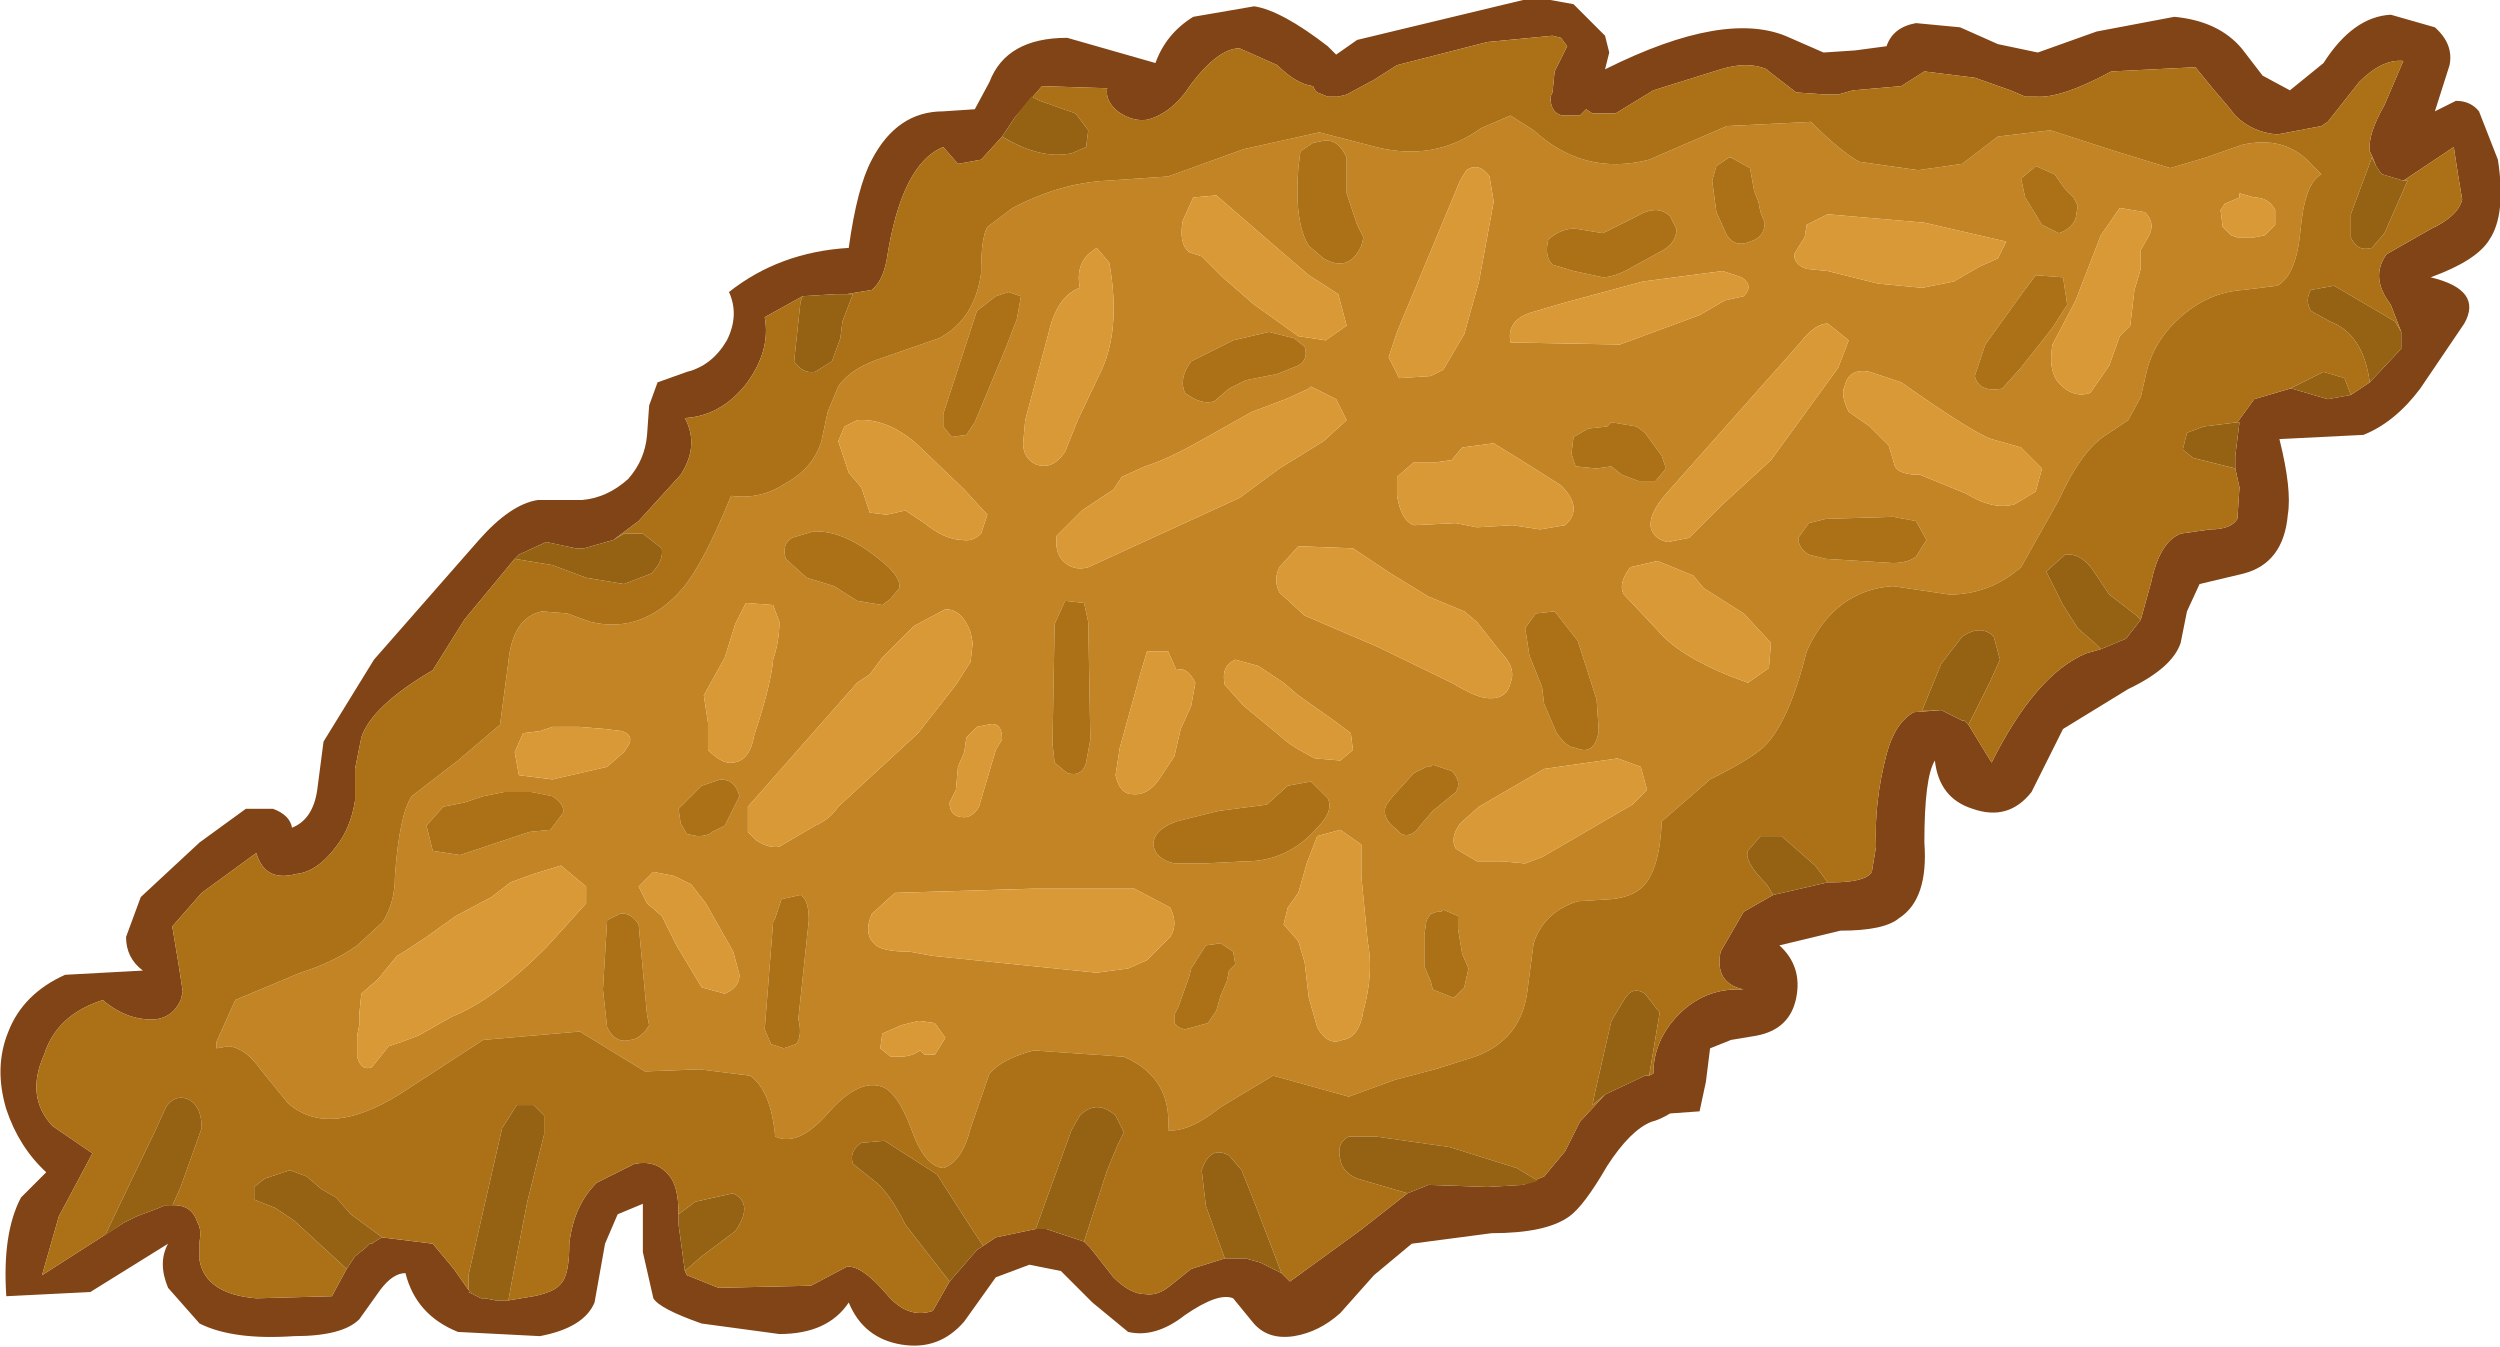 <?xml version="1.0" encoding="UTF-8" standalone="no"?>
<svg xmlns:ffdec="https://www.free-decompiler.com/flash" xmlns:xlink="http://www.w3.org/1999/xlink" ffdec:objectType="shape" height="32.05px" width="59.5px" xmlns="http://www.w3.org/2000/svg">
  <g transform="matrix(1.0, 0.0, 0.0, 1.0, 23.2, 34.25)">
    <path d="M33.35 -30.3 L33.25 -30.55 33.2 -30.65 Q33.15 -31.05 33.55 -31.75 L34.0 -32.8 Q33.5 -32.85 32.95 -32.3 L32.2 -31.35 32.05 -31.25 31.0 -31.05 Q30.4 -31.1 30.0 -31.5 L29.8 -31.75 29.5 -32.1 29.05 -32.65 27.05 -32.55 Q25.85 -31.9 25.25 -31.95 L25.1 -31.95 25.0 -31.95 24.65 -32.1 23.8 -32.4 22.6 -32.55 22.05 -32.2 20.9 -32.1 20.55 -32.0 20.4 -32.0 20.25 -32.0 19.55 -32.05 18.9 -32.55 18.85 -32.6 Q18.4 -32.8 17.75 -32.6 L16.15 -32.1 15.25 -31.55 14.7 -31.55 14.55 -31.65 14.45 -31.55 14.4 -31.5 14.0 -31.5 Q13.7 -31.55 13.7 -31.95 L13.75 -32.05 13.8 -32.55 14.1 -33.15 13.95 -33.35 13.75 -33.4 12.2 -33.25 10.05 -32.7 9.5 -32.35 8.85 -32.0 8.65 -31.95 8.55 -31.95 8.4 -31.95 8.15 -32.05 8.1 -32.1 8.05 -32.2 Q7.65 -32.25 7.2 -32.7 L6.3 -33.1 Q5.8 -33.1 5.15 -32.25 4.7 -31.55 4.1 -31.4 3.75 -31.35 3.4 -31.6 3.1 -31.85 3.15 -32.15 L1.6 -32.2 0.95 -31.45 0.85 -31.3 0.65 -31.0 0.15 -30.45 -0.4 -30.35 -0.75 -30.75 Q-1.75 -30.35 -2.1 -28.05 -2.2 -27.55 -2.45 -27.35 L-3.05 -27.25 -3.3 -27.25 -4.1 -27.2 -5.0 -26.7 Q-4.85 -25.9 -5.45 -25.1 -6.05 -24.35 -6.9 -24.3 -6.55 -23.65 -7.0 -22.95 L-8.0 -21.85 -8.6 -21.4 -9.3 -21.2 -9.5 -21.2 -10.2 -21.35 -10.85 -21.05 -10.95 -20.95 -12.15 -19.5 -12.9 -18.3 Q-14.35 -17.45 -14.6 -16.7 L-14.75 -15.95 -14.75 -15.2 Q-14.85 -14.55 -15.2 -14.1 -15.65 -13.5 -16.15 -13.45 -16.9 -13.25 -17.1 -13.95 L-18.4 -13.0 -19.1 -12.2 -18.95 -11.3 -18.85 -10.65 -18.9 -10.45 Q-19.15 -9.9 -19.8 -10.0 -20.25 -10.05 -20.7 -10.4 L-20.75 -10.45 Q-21.85 -10.1 -22.15 -9.15 -22.6 -8.15 -21.95 -7.45 L-21.0 -6.8 -21.8 -5.3 -22.2 -3.9 -20.25 -5.15 -19.95 -5.3 -19.55 -5.45 -19.3 -5.55 -19.25 -5.55 Q-18.65 -5.65 -18.5 -5.15 -18.4 -5.0 -18.45 -4.7 L-18.45 -4.25 Q-18.3 -3.45 -17.1 -3.35 L-15.3 -3.4 -14.95 -4.05 -14.75 -4.35 -14.5 -4.55 -14.4 -4.65 -14.35 -4.65 -14.2 -4.75 -14.1 -4.8 -12.9 -4.65 -12.4 -4.05 -12.05 -3.55 -12.0 -3.5 -12.05 -3.5 -11.95 -3.45 -11.75 -3.35 -11.7 -3.35 -11.65 -3.35 -11.4 -3.3 -11.1 -3.3 -10.5 -3.4 Q-10.0 -3.5 -9.85 -3.7 -9.65 -3.9 -9.65 -4.65 -9.55 -5.55 -9.0 -6.1 L-8.1 -6.55 Q-7.6 -6.65 -7.3 -6.3 -7.05 -6.05 -7.05 -5.35 L-7.05 -5.1 -6.9 -4.0 -6.85 -3.9 -6.1 -3.6 -3.9 -3.65 -3.05 -4.1 Q-2.7 -4.15 -2.1 -3.45 -1.6 -2.85 -1.0 -3.05 L-0.6 -3.75 0.05 -4.5 0.2 -4.6 0.5 -4.8 1.45 -5.0 1.7 -5.0 2.6 -4.7 2.75 -4.55 3.3 -3.85 Q3.7 -3.45 4.05 -3.45 4.35 -3.4 4.65 -3.65 L5.15 -4.05 5.95 -4.3 6.15 -4.3 6.4 -4.3 6.45 -4.3 6.8 -4.2 7.3 -3.95 7.5 -3.75 9.15 -4.95 10.3 -5.85 10.8 -6.05 12.2 -6.0 13.05 -6.05 13.55 -6.25 14.05 -6.85 14.4 -7.55 15.0 -8.2 15.95 -8.65 16.05 -8.65 16.15 -8.7 Q16.15 -9.45 16.7 -10.05 17.35 -10.75 18.3 -10.7 17.6 -10.85 17.75 -11.6 L18.3 -12.55 19.0 -12.95 20.3 -13.25 20.4 -13.25 Q21.2 -13.25 21.35 -13.5 L21.45 -14.1 Q21.4 -15.15 21.7 -16.3 21.9 -17.05 22.35 -17.3 L23.0 -17.35 23.5 -17.1 23.55 -17.1 23.65 -17.0 24.2 -16.1 Q25.25 -18.2 26.45 -18.7 L26.8 -18.8 27.4 -19.05 27.75 -19.5 28.0 -20.4 Q28.2 -21.35 28.7 -21.55 L29.4 -21.65 Q29.9 -21.65 30.05 -21.9 L30.1 -22.65 30.0 -23.1 30.0 -23.4 30.1 -24.2 30.05 -24.2 30.45 -24.75 31.3 -25.0 31.35 -25.0 32.2 -24.75 32.75 -24.85 33.2 -25.15 33.95 -25.95 33.95 -26.35 33.7 -27.0 Q33.2 -27.65 33.6 -28.2 L34.65 -28.8 Q35.3 -29.1 35.4 -29.5 L35.3 -30.1 35.2 -30.75 34.6 -30.35 34.0 -29.95 33.5 -30.1 33.45 -30.15 33.35 -30.3 M-14.65 -2.85 Q-15.05 -2.45 -16.2 -2.45 -17.65 -2.35 -18.45 -2.75 L-19.2 -3.6 Q-19.45 -4.2 -19.2 -4.65 L-21.05 -3.5 -23.05 -3.4 Q-23.15 -4.9 -22.7 -5.75 L-22.1 -6.35 Q-22.75 -6.95 -23.05 -7.85 -23.35 -8.85 -23.0 -9.7 -22.65 -10.6 -21.65 -11.05 L-19.8 -11.15 Q-20.2 -11.45 -20.2 -11.95 L-19.85 -12.9 -18.45 -14.2 -17.35 -15.0 -16.7 -15.0 Q-16.3 -14.85 -16.25 -14.55 -15.75 -14.75 -15.65 -15.45 L-15.5 -16.6 -14.3 -18.55 -11.8 -21.4 Q-11.05 -22.25 -10.4 -22.35 L-9.35 -22.35 Q-8.75 -22.4 -8.25 -22.85 -7.85 -23.3 -7.8 -23.9 L-7.75 -24.6 -7.55 -25.15 -6.85 -25.4 Q-6.25 -25.55 -5.9 -26.15 -5.6 -26.75 -5.85 -27.3 -4.65 -28.25 -3.0 -28.35 -2.8 -29.8 -2.45 -30.45 -1.85 -31.6 -0.75 -31.6 L0.0 -31.65 0.35 -32.3 Q0.75 -33.35 2.2 -33.35 L4.3 -32.75 Q4.55 -33.45 5.2 -33.85 L6.65 -34.1 Q7.3 -34.0 8.4 -33.15 L8.6 -32.95 9.1 -33.3 13.05 -34.25 13.7 -34.25 14.25 -34.15 15.0 -33.4 15.1 -33.0 15.0 -32.6 Q17.9 -34.05 19.4 -33.35 L20.2 -33.0 20.95 -33.05 21.7 -33.15 Q21.85 -33.6 22.4 -33.7 L23.45 -33.6 24.35 -33.2 25.3 -33.0 26.7 -33.5 28.55 -33.85 Q29.6 -33.75 30.15 -33.1 L30.65 -32.45 31.3 -32.1 32.1 -32.75 Q32.8 -33.85 33.7 -33.9 L34.75 -33.6 Q35.2 -33.2 35.1 -32.7 L34.75 -31.6 35.25 -31.85 Q35.6 -31.85 35.8 -31.6 L36.25 -30.45 Q36.45 -29.15 36.05 -28.55 35.75 -28.05 34.65 -27.65 35.9 -27.35 35.45 -26.55 L34.4 -25.0 Q33.8 -24.2 33.05 -23.9 L31.05 -23.8 Q31.35 -22.6 31.25 -22.0 31.15 -20.85 30.2 -20.6 L29.15 -20.35 28.85 -19.7 28.7 -18.95 Q28.5 -18.35 27.45 -17.85 L25.9 -16.9 25.15 -15.4 Q24.6 -14.7 23.75 -15.0 22.95 -15.25 22.85 -16.15 22.6 -15.75 22.6 -14.2 22.7 -12.85 22.0 -12.4 21.65 -12.1 20.6 -12.1 L19.15 -11.75 Q19.7 -11.25 19.55 -10.5 19.4 -9.75 18.6 -9.6 L18.0 -9.5 17.5 -9.3 17.4 -8.5 17.25 -7.8 16.55 -7.75 Q16.3 -7.6 16.1 -7.55 15.6 -7.35 15.05 -6.5 14.5 -5.55 14.15 -5.3 13.6 -4.9 12.3 -4.9 L10.4 -4.65 9.5 -3.9 8.7 -3.0 Q8.2 -2.55 7.6 -2.45 6.95 -2.35 6.6 -2.8 L6.15 -3.35 Q5.8 -3.5 5.0 -2.95 4.3 -2.4 3.65 -2.55 L2.8 -3.25 2.05 -4.0 1.3 -4.15 0.5 -3.85 -0.25 -2.8 Q-0.85 -2.1 -1.75 -2.25 -2.65 -2.4 -3.0 -3.25 -3.5 -2.5 -4.65 -2.5 L-6.5 -2.75 Q-7.5 -3.1 -7.65 -3.35 L-7.9 -4.45 -7.9 -5.6 -8.5 -5.35 -8.8 -4.65 -9.05 -3.25 Q-9.3 -2.65 -10.35 -2.45 L-12.3 -2.55 Q-13.3 -2.95 -13.55 -3.95 -13.85 -3.95 -14.15 -3.55 L-14.65 -2.85" fill="#804416" fill-rule="evenodd" stroke="none"/>
    <path d="M26.25 -29.35 L26.15 -29.55 25.95 -29.75 25.7 -30.1 25.25 -30.3 25.2 -30.25 24.9 -30.0 25.0 -29.55 25.4 -28.9 25.8 -28.7 Q26.1 -28.8 26.2 -29.05 L26.25 -29.35 M20.3 -29.15 L19.8 -28.9 19.75 -28.6 19.5 -28.2 Q19.5 -27.95 19.8 -27.85 L20.3 -27.8 21.5 -27.5 22.55 -27.4 23.3 -27.55 23.9 -27.9 24.35 -28.1 24.55 -28.5 22.6 -28.95 20.3 -29.15 M-17.75 -9.35 L-18.05 -9.3 -18.05 -9.45 -17.6 -10.45 -16.05 -11.1 Q-15.25 -11.35 -14.7 -11.75 L-14.1 -12.3 Q-13.8 -12.75 -13.8 -13.4 -13.7 -14.85 -13.4 -15.3 L-12.3 -16.15 -11.3 -17.0 -11.1 -18.5 Q-11.0 -19.55 -10.3 -19.7 L-9.7 -19.65 -9.15 -19.45 Q-7.9 -19.15 -6.95 -20.25 -6.45 -20.85 -5.8 -22.45 -5.1 -22.35 -4.5 -22.75 -3.85 -23.1 -3.65 -23.75 L-3.5 -24.45 -3.25 -25.05 Q-2.95 -25.5 -2.15 -25.75 L-0.85 -26.2 Q0.0 -26.65 0.15 -27.75 0.15 -28.6 0.3 -28.85 L0.9 -29.3 Q2.05 -29.9 3.15 -29.95 L4.6 -30.05 6.4 -30.7 8.2 -31.1 9.55 -30.75 Q10.95 -30.4 12.05 -31.2 L12.75 -31.5 13.3 -31.15 Q14.5 -30.05 16.05 -30.45 L17.9 -31.25 19.9 -31.35 Q20.6 -30.65 21.05 -30.4 L22.45 -30.2 23.5 -30.35 24.35 -31.0 25.6 -31.15 27.15 -30.65 28.45 -30.25 29.3 -30.5 30.15 -30.8 Q31.2 -31.05 31.85 -30.3 L32.05 -30.1 Q31.65 -29.9 31.55 -28.75 31.45 -27.7 31.0 -27.45 L30.2 -27.35 Q29.4 -27.3 28.75 -26.75 28.1 -26.2 27.9 -25.45 L27.75 -24.8 27.45 -24.25 26.85 -23.85 Q26.3 -23.45 25.8 -22.35 L24.9 -20.75 Q24.15 -20.1 23.2 -20.1 L21.85 -20.3 Q20.45 -20.2 19.8 -18.75 19.4 -17.15 18.85 -16.55 18.6 -16.25 17.5 -15.7 L16.35 -14.7 Q16.3 -13.55 15.9 -13.15 15.65 -12.9 15.15 -12.85 L14.35 -12.8 Q13.55 -12.55 13.3 -11.8 L13.15 -10.65 Q13.0 -9.5 11.9 -9.1 L10.95 -8.8 10.0 -8.55 8.9 -8.15 8.0 -8.4 7.1 -8.65 5.85 -7.9 Q5.1 -7.3 4.6 -7.35 4.7 -8.6 3.55 -9.1 L1.4 -9.25 Q0.65 -9.05 0.35 -8.7 L-0.1 -7.4 Q-0.3 -6.6 -0.75 -6.45 -1.2 -6.5 -1.5 -7.35 -1.85 -8.3 -2.25 -8.4 -2.8 -8.55 -3.5 -7.75 -4.2 -6.95 -4.75 -7.2 -4.85 -8.3 -5.35 -8.65 L-6.55 -8.8 -7.85 -8.75 -9.4 -9.7 -11.7 -9.5 -13.7 -8.2 Q-15.4 -7.15 -16.35 -8.0 L-17.0 -8.8 Q-17.35 -9.3 -17.75 -9.35 M20.3 -26.55 Q20.0 -26.55 19.65 -26.1 L16.5 -22.55 Q16.0 -22.0 16.1 -21.65 16.2 -21.4 16.5 -21.35 L17.0 -21.45 17.75 -22.2 18.95 -23.3 20.55 -25.5 20.8 -26.15 20.3 -26.55 M22.5 -22.95 L23.6 -22.5 Q24.25 -22.1 24.75 -22.25 L25.25 -22.55 25.4 -23.1 24.9 -23.6 24.2 -23.8 Q23.75 -23.95 22.05 -25.15 L21.3 -25.4 Q20.8 -25.5 20.7 -25.05 20.6 -24.85 20.8 -24.45 L21.3 -24.1 21.75 -23.65 21.9 -23.15 Q22.0 -22.95 22.5 -22.95 M24.45 -25.0 L24.9 -25.5 25.65 -26.45 26.0 -27.0 25.9 -27.65 25.25 -27.7 24.95 -27.3 24.05 -26.05 23.8 -25.3 Q23.9 -24.9 24.45 -25.0 M27.25 -26.25 L27.5 -26.5 27.6 -27.35 27.75 -27.85 27.75 -28.3 27.95 -28.65 Q28.1 -28.95 27.85 -29.2 L27.25 -29.3 26.8 -28.65 26.2 -27.1 25.65 -26.05 Q25.55 -25.5 25.75 -25.2 26.1 -24.75 26.55 -24.9 L27.0 -25.55 27.25 -26.25 M30.1 -29.55 L29.75 -29.4 29.65 -29.25 29.7 -28.85 29.9 -28.65 30.05 -28.6 30.45 -28.6 30.7 -28.65 30.95 -28.9 30.95 -29.25 Q30.8 -29.55 30.45 -29.55 L30.1 -29.65 30.1 -29.55 M2.45 -24.25 L2.95 -25.3 Q3.5 -26.35 3.2 -28.0 L2.9 -28.35 2.7 -28.2 Q2.4 -27.9 2.5 -27.4 1.95 -27.2 1.75 -26.3 L1.2 -24.25 1.15 -23.7 Q1.15 -23.35 1.45 -23.2 1.85 -23.05 2.15 -23.5 L2.45 -24.25 M9.2 -28.4 L9.25 -28.6 9.1 -28.9 8.85 -29.65 8.85 -30.5 Q8.65 -30.95 8.3 -30.9 L8.05 -30.85 7.75 -30.65 7.7 -30.25 Q7.6 -28.95 7.95 -28.4 L8.3 -28.1 Q8.9 -27.75 9.2 -28.4 M0.5 -27.2 L0.05 -26.85 -0.75 -24.4 -0.75 -24.1 -0.55 -23.85 -0.2 -23.9 0.0 -24.2 0.75 -26.0 1.0 -26.65 1.1 -27.2 0.8 -27.3 0.5 -27.2 M6.65 -27.0 L7.7 -26.25 8.35 -26.15 8.85 -26.5 8.65 -27.25 7.95 -27.7 7.25 -28.3 5.75 -29.6 5.2 -29.55 4.95 -29.0 Q4.85 -28.45 5.1 -28.25 L5.4 -28.15 5.9 -27.65 6.65 -27.0 M7.6 -26.2 L7.0 -26.35 6.15 -26.15 5.15 -25.65 Q4.85 -25.25 5.0 -24.9 5.4 -24.6 5.7 -24.7 L6.05 -25.0 6.45 -25.2 7.2 -25.35 7.7 -25.55 Q7.95 -25.7 7.85 -26.0 L7.6 -26.2 M10.1 -25.25 L10.85 -25.3 11.15 -25.45 11.65 -26.3 12.0 -27.55 12.35 -29.45 12.25 -30.05 Q12.0 -30.4 11.7 -30.2 L11.55 -29.95 10.05 -26.35 9.85 -25.75 10.1 -25.25 M4.05 -23.15 L3.5 -22.9 3.3 -22.6 2.55 -22.1 1.95 -21.5 Q1.9 -21.1 2.1 -20.9 2.35 -20.65 2.7 -20.75 L6.3 -22.4 7.25 -23.1 8.3 -23.75 8.85 -24.25 8.6 -24.75 8.0 -25.05 7.95 -25.0 7.4 -24.75 6.6 -24.45 5.35 -23.75 Q4.55 -23.3 4.05 -23.15 M13.75 -27.95 L14.25 -27.8 14.95 -27.65 Q15.25 -27.65 15.75 -27.95 L16.3 -28.25 Q16.7 -28.45 16.7 -28.8 L16.55 -29.1 Q16.25 -29.4 15.75 -29.1 L14.95 -28.7 14.35 -28.8 Q14.0 -28.85 13.65 -28.55 13.55 -28.15 13.75 -27.95 M18.3 -27.2 Q18.55 -27.45 18.25 -27.65 L17.8 -27.8 15.9 -27.55 14.05 -27.05 13.2 -26.8 Q12.65 -26.6 12.75 -26.1 L15.35 -26.05 17.25 -26.75 17.85 -27.1 18.3 -27.2 M15.4 -22.95 L15.8 -22.8 16.2 -22.8 16.45 -23.1 16.35 -23.4 15.95 -23.95 15.75 -24.1 15.15 -24.2 15.05 -24.1 14.6 -24.05 14.25 -23.85 14.2 -23.45 14.3 -23.15 14.8 -23.1 15.15 -23.15 15.4 -22.95 M18.45 -30.25 L18.0 -30.5 17.95 -30.5 17.65 -30.3 17.55 -29.95 17.65 -29.2 17.9 -28.65 Q18.1 -28.35 18.45 -28.5 18.8 -28.6 18.8 -28.95 L18.7 -29.2 18.65 -29.45 18.55 -29.7 18.45 -30.25 M16.25 -20.9 L15.6 -20.75 Q15.3 -20.35 15.45 -20.1 L16.25 -19.25 Q16.75 -18.65 18.0 -18.15 L18.4 -18.0 18.9 -18.35 18.95 -18.95 18.3 -19.65 17.35 -20.25 17.1 -20.55 16.25 -20.9 M20.25 -20.95 L21.85 -20.85 Q22.2 -20.85 22.4 -21.0 L22.65 -21.4 22.4 -21.85 21.85 -21.95 20.25 -21.9 19.85 -21.8 19.6 -21.45 Q19.6 -21.2 19.85 -21.05 L20.25 -20.95 M11.95 -19.45 L11.65 -19.7 10.8 -20.05 9.9 -20.6 9.0 -21.2 7.7 -21.25 7.25 -20.75 Q7.1 -20.45 7.25 -20.15 L7.85 -19.6 9.6 -18.85 11.35 -18.0 Q11.85 -17.7 12.1 -17.65 12.65 -17.55 12.75 -18.0 12.9 -18.35 12.5 -18.75 L11.95 -19.45 M11.45 -21.8 L11.95 -21.7 12.8 -21.75 13.45 -21.65 14.05 -21.75 Q14.5 -22.15 13.95 -22.7 L13.0 -23.3 12.35 -23.7 11.6 -23.6 11.35 -23.3 11.0 -23.25 10.45 -23.25 10.05 -22.9 10.05 -22.45 Q10.15 -21.85 10.45 -21.75 L11.45 -21.8 M10.45 -15.85 L9.95 -15.3 9.8 -15.1 Q9.65 -14.8 10.05 -14.5 L10.15 -14.4 Q10.4 -14.3 10.6 -14.6 L10.9 -14.95 11.45 -15.4 Q11.6 -15.65 11.35 -15.9 L10.9 -16.05 10.85 -16.0 10.75 -16.0 10.45 -15.85 M13.5 -17.9 L13.55 -17.5 13.85 -16.8 Q14.1 -16.45 14.3 -16.45 14.75 -16.25 14.85 -16.85 L14.8 -17.6 14.35 -19.0 13.8 -19.7 13.35 -19.65 13.1 -19.3 13.2 -18.65 13.5 -17.9 M16.0 -15.45 L15.85 -16.0 15.3 -16.2 13.55 -15.95 12.0 -15.05 11.55 -14.65 Q11.3 -14.3 11.45 -14.05 L11.95 -13.75 12.55 -13.75 13.1 -13.7 13.5 -13.85 15.65 -15.1 16.0 -15.45 M2.6 -19.9 L2.15 -19.95 1.9 -19.4 1.85 -16.55 1.9 -16.1 2.2 -15.85 Q2.55 -15.75 2.65 -16.1 L2.75 -16.65 2.7 -19.45 2.6 -19.9 M11.5 -12.45 L11.15 -12.6 11.1 -12.55 11.0 -12.55 10.85 -12.5 10.75 -12.35 10.7 -12.0 10.7 -11.25 10.85 -10.9 10.9 -10.7 11.4 -10.5 11.65 -10.75 11.75 -11.2 11.6 -11.55 11.5 -12.15 11.5 -12.45 M-1.9 -13.0 L-2.45 -12.5 Q-2.65 -12.05 -2.4 -11.8 -2.25 -11.6 -1.55 -11.6 L-1.0 -11.5 2.9 -11.1 3.65 -11.2 4.1 -11.4 4.65 -11.95 Q4.85 -12.25 4.65 -12.65 L3.8 -13.1 1.4 -13.1 -1.9 -13.0 M0.05 -16.95 L-0.2 -16.7 -0.25 -16.35 -0.4 -16.0 -0.45 -15.45 -0.6 -15.15 Q-0.6 -14.8 -0.25 -14.8 -0.05 -14.8 0.1 -15.05 L0.5 -16.4 0.65 -16.65 Q0.65 -17.1 0.3 -17.0 L0.05 -16.95 M-1.2 -21.8 Q-0.7 -21.4 -0.3 -21.4 -0.05 -21.35 0.15 -21.55 L0.3 -22.0 -0.25 -22.6 -1.4 -23.7 Q-2.1 -24.3 -2.8 -24.25 L-3.1 -24.1 -3.25 -23.75 -3.0 -23.0 -2.7 -22.65 -2.5 -22.05 -2.1 -22.0 -1.65 -22.1 -1.2 -21.8 M4.8 -18.3 L4.6 -18.75 4.1 -18.75 3.95 -18.25 3.45 -16.45 3.35 -15.8 Q3.45 -15.35 3.75 -15.35 4.15 -15.3 4.45 -15.8 L4.75 -16.25 4.9 -16.9 5.15 -17.45 5.25 -18.0 Q5.05 -18.4 4.8 -18.3 M5.45 -13.7 L6.45 -13.75 Q7.45 -13.75 8.15 -14.55 8.55 -14.95 8.4 -15.25 L8.0 -15.65 7.45 -15.55 6.95 -15.1 5.8 -14.95 4.8 -14.7 Q4.25 -14.5 4.25 -14.15 4.3 -13.8 4.75 -13.7 L5.45 -13.7 M7.7 -13.0 L7.45 -12.65 7.35 -12.25 7.7 -11.85 7.85 -11.35 7.95 -10.5 8.15 -9.8 Q8.4 -9.35 8.75 -9.5 9.15 -9.55 9.25 -10.2 9.5 -11.1 9.35 -11.85 L9.2 -13.4 9.2 -14.15 8.7 -14.5 8.15 -14.35 7.9 -13.7 7.7 -13.0 M6.75 -18.4 L6.2 -18.55 Q5.85 -18.4 5.95 -17.95 L6.4 -17.45 7.25 -16.75 Q7.5 -16.5 8.1 -16.2 L8.7 -16.15 9.0 -16.4 8.95 -16.8 8.55 -17.1 7.7 -17.7 7.35 -18.0 6.75 -18.4 M5.55 -9.9 L5.75 -10.2 5.85 -10.55 6.0 -10.9 6.05 -11.15 6.2 -11.3 6.15 -11.6 5.85 -11.8 5.5 -11.75 5.15 -11.2 5.1 -11.0 4.85 -10.3 4.75 -10.1 4.75 -9.9 4.85 -9.8 5.0 -9.75 5.55 -9.9 M-6.35 -16.4 Q-6.0 -16.05 -5.75 -16.1 -5.35 -16.15 -5.25 -16.75 -4.85 -17.95 -4.8 -18.55 -4.65 -19.0 -4.65 -19.45 L-4.8 -19.85 -5.45 -19.9 -5.7 -19.4 -5.95 -18.6 -6.45 -17.7 -6.35 -17.05 -6.35 -16.4 M-3.85 -21.6 L-4.35 -21.45 Q-4.6 -21.3 -4.5 -20.95 L-4.0 -20.5 -3.35 -20.3 -2.8 -19.95 -2.2 -19.85 -2.0 -20.0 -1.8 -20.25 Q-1.75 -20.45 -2.05 -20.75 -3.05 -21.65 -3.85 -21.6 M-5.4 -15.05 L-5.4 -14.45 -5.2 -14.25 Q-4.9 -14.05 -4.65 -14.1 L-3.8 -14.6 Q-3.45 -14.75 -3.25 -15.05 L-1.35 -16.8 -0.45 -17.95 -0.1 -18.5 -0.05 -18.95 -0.1 -19.2 Q-0.3 -19.75 -0.7 -19.75 L-1.45 -19.35 -2.2 -18.6 -2.5 -18.2 -2.8 -18.0 -5.4 -15.05 M-7.0 -14.65 L-6.85 -14.4 -6.6 -14.35 Q-6.35 -14.35 -6.25 -14.45 L-5.95 -14.6 -5.6 -15.3 Q-5.7 -15.7 -6.05 -15.7 L-6.5 -15.55 -7.05 -15.0 -7.0 -14.65 M-14.6 -10.6 L-14.65 -10.1 -14.65 -9.85 -14.7 -9.6 -14.7 -9.1 Q-14.6 -8.75 -14.35 -8.85 L-13.95 -9.35 -13.65 -9.45 -13.25 -9.6 -12.45 -10.05 Q-11.45 -10.45 -10.2 -11.7 L-9.25 -12.75 -9.25 -13.15 -9.85 -13.65 -10.5 -13.45 -11.05 -13.25 -11.5 -12.9 -12.35 -12.45 -13.05 -11.95 Q-13.65 -11.55 -13.75 -11.5 L-14.2 -10.95 -14.6 -10.6 M-5.95 -10.6 Q-5.6 -10.75 -5.6 -11.05 L-5.75 -11.6 -6.4 -12.75 -6.75 -13.2 -7.15 -13.4 -7.65 -13.5 -8.0 -13.15 -7.8 -12.75 -7.45 -12.45 -7.1 -11.75 -6.5 -10.75 -5.95 -10.6 M-10.05 -16.95 L-10.35 -16.85 -10.75 -16.8 -10.95 -16.35 -10.85 -15.8 -10.05 -15.7 -8.75 -16.0 -8.35 -16.35 -8.25 -16.5 Q-8.1 -16.75 -8.4 -16.85 L-8.8 -16.9 -9.4 -16.95 -10.05 -16.95 M-4.6 -12.85 L-4.75 -12.4 -4.8 -12.3 -5.0 -9.75 -4.85 -9.4 -4.55 -9.3 -4.25 -9.4 Q-4.1 -9.6 -4.2 -10.0 L-3.95 -12.35 Q-3.95 -12.85 -4.15 -12.95 L-4.6 -12.85 M-11.7 -15.3 L-12.15 -15.15 -12.65 -15.05 -13.05 -14.6 -12.9 -14.0 -12.25 -13.9 -10.6 -14.45 -10.1 -14.5 -9.8 -14.9 Q-9.75 -15.1 -10.05 -15.3 L-10.55 -15.4 -11.2 -15.4 -11.7 -15.3 M-1.3 -9.25 L-1.2 -9.15 -0.95 -9.15 -0.7 -9.55 -0.95 -9.9 -1.3 -9.95 -1.35 -9.95 -1.75 -9.85 -2.2 -9.65 -2.25 -9.3 -2.0 -9.1 -1.8 -9.1 Q-1.5 -9.1 -1.3 -9.25 M-8.75 -9.8 Q-8.55 -9.4 -8.2 -9.5 -8.05 -9.5 -7.85 -9.7 L-7.75 -9.85 -7.8 -10.1 -7.95 -11.7 -8.0 -12.25 Q-8.2 -12.55 -8.45 -12.5 L-8.75 -12.35 -8.85 -10.7 -8.75 -9.8" fill="#c28425" fill-rule="evenodd" stroke="none"/>
    <path d="M0.95 -31.45 L1.6 -32.2 3.15 -32.15 Q3.1 -31.85 3.4 -31.6 3.75 -31.35 4.1 -31.4 4.7 -31.55 5.15 -32.25 5.8 -33.1 6.3 -33.1 L7.2 -32.7 Q7.65 -32.25 8.05 -32.2 L8.1 -32.1 8.15 -32.05 8.4 -31.95 8.55 -31.95 8.65 -31.95 8.85 -32.0 9.5 -32.35 10.05 -32.7 12.2 -33.25 13.75 -33.4 13.95 -33.35 14.1 -33.15 13.8 -32.55 13.75 -32.05 13.7 -31.95 Q13.7 -31.55 14.0 -31.5 L14.4 -31.5 14.45 -31.55 14.55 -31.65 14.7 -31.55 15.25 -31.55 16.15 -32.1 17.75 -32.6 Q18.4 -32.8 18.85 -32.6 L18.9 -32.55 19.55 -32.05 20.25 -32.0 20.4 -32.0 20.55 -32.0 20.9 -32.1 22.05 -32.2 22.6 -32.55 23.8 -32.4 24.65 -32.1 25.0 -31.95 25.1 -31.95 25.25 -31.95 Q25.85 -31.9 27.05 -32.55 L29.05 -32.65 29.5 -32.1 29.8 -31.75 30.0 -31.5 Q30.4 -31.1 31.0 -31.05 L32.05 -31.25 32.2 -31.35 32.95 -32.3 Q33.5 -32.85 34.0 -32.8 L33.55 -31.75 Q33.15 -31.05 33.2 -30.65 L33.25 -30.55 33.35 -30.3 33.25 -30.5 32.75 -29.15 32.75 -28.6 Q32.9 -28.25 33.25 -28.35 L33.55 -28.7 34.1 -29.95 34.0 -29.95 34.6 -30.35 35.2 -30.75 35.3 -30.1 35.4 -29.5 Q35.3 -29.1 34.65 -28.8 L33.6 -28.2 Q33.2 -27.65 33.7 -27.0 L33.95 -26.35 33.8 -26.6 32.35 -27.45 31.8 -27.35 Q31.65 -27.1 31.8 -26.85 L32.25 -26.6 Q33.05 -26.3 33.2 -25.15 L32.75 -24.85 32.6 -25.25 32.1 -25.4 31.3 -25.0 30.45 -24.75 30.05 -24.2 29.25 -24.1 28.85 -23.95 28.75 -23.55 29.0 -23.35 30.0 -23.1 30.1 -22.65 30.05 -21.9 Q29.9 -21.65 29.4 -21.65 L28.7 -21.55 Q28.2 -21.35 28.0 -20.4 L27.75 -19.5 27.65 -19.6 27.0 -20.1 26.6 -20.7 Q26.3 -21.1 25.95 -21.05 L25.5 -20.65 25.9 -19.85 26.25 -19.3 26.65 -18.95 26.8 -18.8 26.45 -18.7 Q25.25 -18.2 24.2 -16.1 L23.65 -17.0 24.15 -18.0 24.4 -18.55 24.25 -19.1 Q23.95 -19.4 23.5 -19.1 L23.0 -18.45 22.55 -17.35 23.0 -17.35 22.35 -17.3 Q21.9 -17.05 21.7 -16.3 21.4 -15.15 21.45 -14.1 L21.35 -13.5 Q21.2 -13.25 20.4 -13.25 L20.3 -13.25 20.0 -13.65 19.2 -14.35 18.7 -14.35 18.4 -14.0 Q18.3 -13.75 18.85 -13.2 L19.0 -12.95 18.3 -12.55 17.75 -11.6 Q17.6 -10.85 18.3 -10.7 17.35 -10.75 16.7 -10.05 16.15 -9.45 16.15 -8.7 L16.05 -8.65 16.3 -10.15 15.95 -10.6 Q15.65 -10.8 15.45 -10.45 L15.15 -9.95 14.75 -8.2 14.7 -7.95 15.0 -8.2 14.4 -7.55 14.05 -6.85 13.55 -6.25 13.05 -6.05 13.4 -6.15 12.9 -6.45 11.3 -6.95 9.55 -7.2 8.9 -7.2 Q8.6 -7.05 8.7 -6.65 8.75 -6.35 9.1 -6.2 L10.3 -5.85 9.15 -4.95 7.5 -3.75 7.3 -3.95 6.65 -5.65 6.35 -6.4 6.05 -6.75 Q5.6 -7.0 5.4 -6.4 L5.5 -5.55 5.95 -4.3 5.15 -4.05 4.65 -3.65 Q4.35 -3.4 4.05 -3.45 3.7 -3.45 3.3 -3.85 L2.75 -4.55 2.6 -4.7 3.15 -6.4 3.4 -7.0 3.55 -7.3 3.35 -7.7 Q2.9 -8.1 2.5 -7.7 L2.3 -7.35 1.45 -5.0 0.5 -4.8 0.2 -4.6 -0.1 -5.05 -0.9 -6.3 -2.15 -7.1 -2.7 -7.05 Q-3.0 -6.85 -2.9 -6.55 L-2.4 -6.15 Q-2.05 -5.9 -1.65 -5.1 L-0.6 -3.75 -1.0 -3.05 Q-1.6 -2.85 -2.1 -3.45 -2.7 -4.15 -3.05 -4.1 L-3.9 -3.65 -6.1 -3.6 -6.85 -3.9 -6.9 -4.0 -6.5 -4.35 -5.7 -4.95 Q-5.25 -5.6 -5.75 -5.85 L-6.65 -5.65 -7.05 -5.35 Q-7.05 -6.05 -7.3 -6.3 -7.6 -6.65 -8.1 -6.55 L-9.0 -6.1 Q-9.55 -5.55 -9.65 -4.65 -9.65 -3.9 -9.85 -3.7 -10.0 -3.5 -10.5 -3.4 L-11.1 -3.3 -11.0 -3.85 -10.65 -5.65 -10.25 -7.25 -10.25 -7.7 -10.5 -7.95 -10.9 -7.95 -11.25 -7.4 -12.05 -3.9 -12.05 -3.55 -12.4 -4.05 -12.9 -4.65 -14.1 -4.8 -14.85 -5.35 -15.2 -5.75 -15.55 -5.95 -15.9 -6.25 -16.3 -6.4 -16.9 -6.2 -17.15 -6.0 -17.15 -5.7 -16.65 -5.5 -16.2 -5.2 -14.95 -4.05 -15.3 -3.4 -17.1 -3.35 Q-18.3 -3.45 -18.45 -4.25 L-18.45 -4.7 Q-18.4 -5.0 -18.5 -5.15 -18.65 -5.65 -19.25 -5.55 L-19.1 -5.55 -18.9 -6.0 -18.4 -7.4 Q-18.4 -7.95 -18.75 -8.1 -19.05 -8.2 -19.25 -7.9 L-19.5 -7.35 -20.7 -4.85 -20.25 -5.15 -22.2 -3.9 -21.8 -5.3 -21.0 -6.8 -21.95 -7.45 Q-22.6 -8.15 -22.15 -9.15 -21.85 -10.1 -20.75 -10.45 L-20.7 -10.4 Q-20.25 -10.05 -19.8 -10.0 -19.15 -9.9 -18.9 -10.45 L-18.85 -10.65 -18.95 -11.3 -19.1 -12.2 -18.4 -13.0 -17.1 -13.95 Q-16.9 -13.25 -16.15 -13.45 -15.65 -13.5 -15.2 -14.1 -14.85 -14.55 -14.75 -15.2 L-14.75 -15.95 -14.6 -16.7 Q-14.35 -17.45 -12.9 -18.3 L-12.15 -19.5 -10.95 -20.95 -10.05 -20.8 -9.25 -20.5 -8.35 -20.35 -7.7 -20.6 Q-7.4 -20.9 -7.45 -21.2 L-7.9 -21.55 -8.35 -21.55 -8.6 -21.4 -8.0 -21.85 -7.0 -22.95 Q-6.55 -23.65 -6.9 -24.3 -6.05 -24.35 -5.45 -25.1 -4.85 -25.9 -5.0 -26.7 L-4.1 -27.2 -4.15 -27.05 -4.3 -25.65 Q-4.1 -25.35 -3.8 -25.4 L-3.4 -25.65 -3.2 -26.2 -3.15 -26.6 -2.9 -27.25 -3.05 -27.25 -2.45 -27.35 Q-2.2 -27.55 -2.1 -28.05 -1.75 -30.35 -0.75 -30.75 L-0.4 -30.35 0.15 -30.45 0.65 -31.0 Q1.55 -30.45 2.3 -30.6 L2.65 -30.75 2.7 -31.15 2.4 -31.55 1.55 -31.85 1.35 -31.95 0.95 -31.45 M26.25 -29.35 L26.2 -29.05 Q26.1 -28.8 25.8 -28.7 L25.4 -28.9 25.0 -29.55 24.9 -30.0 25.2 -30.25 25.25 -30.3 25.7 -30.1 25.95 -29.75 26.15 -29.55 26.25 -29.35 M-17.75 -9.35 Q-17.35 -9.3 -17.0 -8.8 L-16.35 -8.0 Q-15.4 -7.15 -13.7 -8.2 L-11.7 -9.5 -9.4 -9.7 -7.85 -8.75 -6.55 -8.8 -5.35 -8.65 Q-4.85 -8.3 -4.75 -7.2 -4.2 -6.95 -3.5 -7.75 -2.8 -8.55 -2.25 -8.4 -1.85 -8.3 -1.5 -7.35 -1.2 -6.5 -0.75 -6.45 -0.3 -6.6 -0.1 -7.4 L0.35 -8.7 Q0.65 -9.05 1.4 -9.25 L3.55 -9.1 Q4.7 -8.6 4.6 -7.35 5.1 -7.3 5.85 -7.9 L7.1 -8.65 8.0 -8.4 8.9 -8.15 10.0 -8.55 10.95 -8.8 11.9 -9.1 Q13.0 -9.5 13.15 -10.65 L13.3 -11.8 Q13.55 -12.55 14.35 -12.8 L15.15 -12.85 Q15.65 -12.9 15.9 -13.15 16.3 -13.55 16.35 -14.7 L17.5 -15.7 Q18.6 -16.25 18.85 -16.55 19.4 -17.15 19.8 -18.75 20.45 -20.2 21.85 -20.3 L23.2 -20.1 Q24.15 -20.1 24.9 -20.75 L25.8 -22.35 Q26.3 -23.45 26.85 -23.85 L27.45 -24.25 27.75 -24.8 27.9 -25.45 Q28.1 -26.2 28.75 -26.75 29.4 -27.3 30.2 -27.35 L31.0 -27.45 Q31.45 -27.7 31.55 -28.75 31.65 -29.9 32.05 -30.1 L31.85 -30.3 Q31.2 -31.05 30.15 -30.8 L29.3 -30.5 28.45 -30.25 27.15 -30.65 25.6 -31.15 24.35 -31.0 23.5 -30.35 22.45 -30.2 21.05 -30.4 Q20.6 -30.65 19.9 -31.35 L17.9 -31.25 16.05 -30.45 Q14.5 -30.05 13.3 -31.15 L12.75 -31.5 12.05 -31.2 Q10.95 -30.4 9.55 -30.75 L8.2 -31.1 6.4 -30.7 4.6 -30.05 3.15 -29.95 Q2.05 -29.9 0.9 -29.3 L0.3 -28.85 Q0.15 -28.6 0.15 -27.75 0.0 -26.65 -0.85 -26.2 L-2.15 -25.75 Q-2.95 -25.5 -3.25 -25.05 L-3.5 -24.45 -3.65 -23.75 Q-3.85 -23.1 -4.5 -22.75 -5.1 -22.35 -5.8 -22.45 -6.45 -20.85 -6.95 -20.25 -7.9 -19.15 -9.15 -19.45 L-9.7 -19.65 -10.3 -19.7 Q-11.0 -19.55 -11.1 -18.5 L-11.3 -17.0 -12.3 -16.15 -13.4 -15.3 Q-13.7 -14.85 -13.8 -13.4 -13.8 -12.75 -14.1 -12.3 L-14.7 -11.75 Q-15.25 -11.35 -16.05 -11.1 L-17.6 -10.45 -18.05 -9.45 -18.05 -9.3 -17.75 -9.35 M24.45 -25.0 Q23.9 -24.9 23.8 -25.3 L24.05 -26.05 24.95 -27.3 25.25 -27.7 25.9 -27.65 26.0 -27.0 25.65 -26.45 24.9 -25.5 24.45 -25.0 M0.5 -27.2 L0.8 -27.3 1.1 -27.2 1.0 -26.65 0.75 -26.0 0.0 -24.2 -0.2 -23.9 -0.55 -23.85 -0.75 -24.1 -0.75 -24.4 0.05 -26.85 0.5 -27.2 M9.2 -28.4 Q8.9 -27.75 8.3 -28.1 L7.95 -28.4 Q7.6 -28.95 7.7 -30.25 L7.75 -30.65 8.05 -30.85 8.3 -30.9 Q8.65 -30.95 8.85 -30.5 L8.85 -29.65 9.1 -28.9 9.25 -28.6 9.2 -28.4 M7.6 -26.2 L7.85 -26.0 Q7.95 -25.7 7.7 -25.55 L7.2 -25.35 6.45 -25.2 6.05 -25.0 5.7 -24.7 Q5.4 -24.6 5.0 -24.9 4.85 -25.25 5.15 -25.65 L6.15 -26.15 7.0 -26.35 7.6 -26.2 M13.75 -27.95 Q13.55 -28.15 13.65 -28.55 14.0 -28.85 14.35 -28.8 L14.95 -28.7 15.75 -29.1 Q16.25 -29.4 16.55 -29.1 L16.7 -28.8 Q16.7 -28.45 16.3 -28.25 L15.75 -27.95 Q15.25 -27.65 14.95 -27.65 L14.25 -27.8 13.75 -27.95 M18.45 -30.25 L18.55 -29.7 18.65 -29.45 18.7 -29.2 18.8 -28.95 Q18.8 -28.6 18.45 -28.5 18.1 -28.35 17.9 -28.65 L17.65 -29.2 17.55 -29.95 17.65 -30.3 17.95 -30.5 18.0 -30.5 18.45 -30.25 M15.4 -22.95 L15.15 -23.15 14.8 -23.1 14.3 -23.15 14.2 -23.45 14.25 -23.85 14.6 -24.05 15.05 -24.1 15.15 -24.2 15.75 -24.1 15.95 -23.95 16.35 -23.4 16.45 -23.1 16.2 -22.8 15.8 -22.8 15.4 -22.95 M20.25 -20.95 L19.85 -21.05 Q19.6 -21.2 19.6 -21.45 L19.85 -21.8 20.25 -21.9 21.85 -21.95 22.4 -21.85 22.65 -21.4 22.4 -21.0 Q22.2 -20.85 21.85 -20.85 L20.25 -20.95 M13.5 -17.9 L13.2 -18.65 13.1 -19.3 13.35 -19.65 13.8 -19.7 14.35 -19.0 14.8 -17.6 14.85 -16.85 Q14.75 -16.25 14.3 -16.45 14.1 -16.45 13.85 -16.8 L13.55 -17.5 13.5 -17.9 M10.45 -15.85 L10.75 -16.0 10.85 -16.0 10.9 -16.05 11.35 -15.9 Q11.6 -15.65 11.45 -15.4 L10.9 -14.95 10.6 -14.6 Q10.4 -14.3 10.15 -14.4 L10.05 -14.5 Q9.65 -14.8 9.8 -15.1 L9.95 -15.3 10.45 -15.85 M11.5 -12.45 L11.5 -12.15 11.6 -11.55 11.75 -11.2 11.65 -10.75 11.4 -10.5 10.9 -10.7 10.85 -10.9 10.7 -11.25 10.7 -12.0 10.75 -12.35 10.85 -12.5 11.0 -12.55 11.1 -12.55 11.15 -12.6 11.5 -12.45 M2.6 -19.9 L2.7 -19.45 2.75 -16.65 2.65 -16.1 Q2.55 -15.75 2.2 -15.85 L1.9 -16.1 1.85 -16.55 1.9 -19.4 2.15 -19.95 2.6 -19.9 M5.45 -13.7 L4.75 -13.7 Q4.3 -13.8 4.25 -14.15 4.25 -14.5 4.8 -14.7 L5.8 -14.95 6.95 -15.1 7.45 -15.55 8.0 -15.65 8.4 -15.25 Q8.55 -14.95 8.15 -14.55 7.45 -13.75 6.45 -13.75 L5.45 -13.7 M5.55 -9.9 L5.0 -9.75 4.85 -9.8 4.75 -9.9 4.75 -10.1 4.85 -10.3 5.1 -11.0 5.15 -11.2 5.5 -11.75 5.85 -11.8 6.15 -11.6 6.2 -11.3 6.05 -11.15 6.0 -10.9 5.85 -10.55 5.75 -10.2 5.55 -9.9 M-3.85 -21.6 Q-3.05 -21.65 -2.05 -20.75 -1.75 -20.45 -1.8 -20.25 L-2.0 -20.0 -2.2 -19.85 -2.8 -19.95 -3.35 -20.3 -4.0 -20.5 -4.5 -20.95 Q-4.6 -21.3 -4.35 -21.45 L-3.85 -21.6 M-7.0 -14.65 L-7.05 -15.0 -6.5 -15.55 -6.05 -15.7 Q-5.7 -15.7 -5.6 -15.3 L-5.95 -14.6 -6.25 -14.45 Q-6.35 -14.35 -6.6 -14.35 L-6.85 -14.4 -7.0 -14.65 M-11.7 -15.3 L-11.2 -15.4 -10.55 -15.4 -10.05 -15.3 Q-9.75 -15.1 -9.8 -14.9 L-10.1 -14.5 -10.6 -14.45 -12.25 -13.9 -12.9 -14.0 -13.05 -14.6 -12.65 -15.05 -12.15 -15.15 -11.7 -15.3 M-4.6 -12.85 L-4.15 -12.95 Q-3.95 -12.85 -3.95 -12.35 L-4.2 -10.0 Q-4.1 -9.6 -4.25 -9.4 L-4.55 -9.3 -4.85 -9.4 -5.0 -9.75 -4.8 -12.3 -4.75 -12.4 -4.6 -12.85 M-8.75 -9.8 L-8.85 -10.7 -8.75 -12.35 -8.45 -12.5 Q-8.2 -12.55 -8.0 -12.25 L-7.95 -11.7 -7.8 -10.1 -7.75 -9.85 -7.85 -9.7 Q-8.05 -9.5 -8.2 -9.5 -8.55 -9.4 -8.75 -9.8" fill="#ac7117" fill-rule="evenodd" stroke="none"/>
    <path d="M20.3 -29.15 L22.6 -28.95 24.55 -28.5 24.35 -28.1 23.9 -27.9 23.3 -27.55 22.55 -27.4 21.5 -27.5 20.3 -27.8 19.8 -27.85 Q19.5 -27.95 19.5 -28.2 L19.75 -28.6 19.8 -28.9 20.3 -29.15 M22.5 -22.95 Q22.0 -22.95 21.9 -23.15 L21.75 -23.65 21.3 -24.1 20.8 -24.45 Q20.6 -24.85 20.7 -25.05 20.8 -25.5 21.3 -25.4 L22.05 -25.15 Q23.75 -23.95 24.2 -23.8 L24.9 -23.6 25.4 -23.1 25.25 -22.55 24.75 -22.25 Q24.25 -22.1 23.6 -22.5 L22.5 -22.95 M20.3 -26.55 L20.8 -26.15 20.55 -25.5 18.95 -23.3 17.75 -22.2 17.0 -21.45 16.5 -21.35 Q16.2 -21.4 16.1 -21.65 16.0 -22.0 16.5 -22.55 L19.65 -26.1 Q20.0 -26.55 20.3 -26.55 M30.1 -29.55 L30.1 -29.65 30.45 -29.55 Q30.8 -29.55 30.95 -29.25 L30.95 -28.9 30.7 -28.65 30.45 -28.6 30.05 -28.6 29.9 -28.65 29.7 -28.85 29.65 -29.25 29.75 -29.4 30.1 -29.55 M27.25 -26.25 L27.0 -25.55 26.55 -24.9 Q26.1 -24.75 25.75 -25.2 25.55 -25.5 25.65 -26.05 L26.2 -27.1 26.8 -28.65 27.25 -29.3 27.85 -29.2 Q28.1 -28.95 27.95 -28.65 L27.75 -28.3 27.75 -27.85 27.6 -27.35 27.5 -26.5 27.25 -26.25 M2.45 -24.25 L2.15 -23.5 Q1.85 -23.05 1.45 -23.2 1.15 -23.35 1.15 -23.7 L1.2 -24.25 1.75 -26.3 Q1.95 -27.2 2.5 -27.4 2.4 -27.9 2.7 -28.2 L2.9 -28.35 3.2 -28.0 Q3.5 -26.35 2.95 -25.3 L2.45 -24.25 M6.65 -27.0 L5.9 -27.65 5.4 -28.15 5.1 -28.25 Q4.85 -28.45 4.95 -29.0 L5.2 -29.55 5.75 -29.6 7.25 -28.3 7.95 -27.7 8.65 -27.25 8.85 -26.5 8.35 -26.15 7.7 -26.25 6.65 -27.0 M4.05 -23.15 Q4.55 -23.3 5.35 -23.75 L6.6 -24.45 7.4 -24.75 7.95 -25.0 8.0 -25.05 8.6 -24.75 8.85 -24.25 8.3 -23.75 7.25 -23.1 6.3 -22.4 2.7 -20.75 Q2.35 -20.65 2.1 -20.9 1.9 -21.1 1.95 -21.5 L2.55 -22.1 3.3 -22.6 3.5 -22.9 4.05 -23.15 M10.1 -25.25 L9.85 -25.75 10.05 -26.35 11.55 -29.95 11.7 -30.2 Q12.0 -30.4 12.25 -30.05 L12.35 -29.45 12.0 -27.55 11.65 -26.3 11.15 -25.45 10.85 -25.3 10.1 -25.25 M18.3 -27.2 L17.85 -27.1 17.25 -26.75 15.35 -26.05 12.75 -26.1 Q12.65 -26.6 13.2 -26.8 L14.05 -27.05 15.9 -27.55 17.8 -27.8 18.25 -27.65 Q18.55 -27.45 18.3 -27.2 M16.25 -20.9 L17.1 -20.55 17.35 -20.25 18.3 -19.65 18.95 -18.95 18.9 -18.35 18.4 -18.0 18.0 -18.15 Q16.75 -18.65 16.25 -19.25 L15.45 -20.1 Q15.3 -20.35 15.6 -20.75 L16.25 -20.9 M11.45 -21.8 L10.45 -21.75 Q10.15 -21.85 10.05 -22.45 L10.05 -22.9 10.45 -23.25 11.0 -23.25 11.35 -23.3 11.6 -23.6 12.35 -23.7 13.0 -23.3 13.95 -22.7 Q14.5 -22.15 14.05 -21.75 L13.45 -21.65 12.8 -21.75 11.95 -21.7 11.45 -21.8 M11.95 -19.45 L12.5 -18.75 Q12.9 -18.35 12.75 -18.0 12.65 -17.55 12.1 -17.65 11.85 -17.7 11.35 -18.0 L9.6 -18.85 7.85 -19.6 7.25 -20.15 Q7.1 -20.45 7.25 -20.75 L7.7 -21.25 9.0 -21.2 9.9 -20.6 10.8 -20.05 11.65 -19.7 11.95 -19.45 M16.0 -15.45 L15.65 -15.1 13.5 -13.85 13.1 -13.7 12.55 -13.75 11.95 -13.75 11.45 -14.05 Q11.3 -14.3 11.55 -14.65 L12.0 -15.05 13.55 -15.95 15.3 -16.2 15.85 -16.0 16.0 -15.45 M4.8 -18.3 Q5.05 -18.4 5.25 -18.0 L5.15 -17.45 4.9 -16.9 4.75 -16.25 4.45 -15.8 Q4.15 -15.3 3.75 -15.35 3.45 -15.35 3.35 -15.8 L3.45 -16.45 3.95 -18.25 4.1 -18.75 4.6 -18.75 4.8 -18.3 M-1.2 -21.8 L-1.65 -22.1 -2.1 -22.0 -2.5 -22.05 -2.7 -22.65 -3.0 -23.0 -3.25 -23.75 -3.1 -24.1 -2.8 -24.25 Q-2.1 -24.3 -1.4 -23.7 L-0.25 -22.6 0.3 -22.0 0.15 -21.55 Q-0.05 -21.35 -0.3 -21.4 -0.7 -21.4 -1.2 -21.8 M0.05 -16.95 L0.3 -17.0 Q0.65 -17.1 0.65 -16.65 L0.5 -16.4 0.1 -15.05 Q-0.05 -14.8 -0.25 -14.8 -0.6 -14.8 -0.6 -15.15 L-0.45 -15.45 -0.4 -16.0 -0.25 -16.35 -0.2 -16.7 0.05 -16.95 M-1.9 -13.0 L1.4 -13.1 3.8 -13.1 4.65 -12.65 Q4.85 -12.25 4.65 -11.95 L4.1 -11.4 3.65 -11.2 2.9 -11.1 -1.0 -11.5 -1.55 -11.6 Q-2.25 -11.6 -2.4 -11.8 -2.65 -12.05 -2.45 -12.5 L-1.9 -13.0 M6.75 -18.4 L7.35 -18.0 7.7 -17.7 8.55 -17.1 8.95 -16.8 9.0 -16.4 8.7 -16.15 8.1 -16.2 Q7.5 -16.5 7.25 -16.75 L6.4 -17.45 5.95 -17.95 Q5.85 -18.4 6.2 -18.55 L6.75 -18.4 M7.7 -13.0 L7.9 -13.7 8.15 -14.35 8.7 -14.5 9.2 -14.15 9.2 -13.4 9.35 -11.85 Q9.5 -11.1 9.25 -10.2 9.15 -9.55 8.75 -9.5 8.4 -9.35 8.15 -9.8 L7.95 -10.5 7.85 -11.35 7.7 -11.85 7.35 -12.25 7.45 -12.65 7.7 -13.0 M-6.35 -16.4 L-6.35 -17.05 -6.45 -17.7 -5.95 -18.6 -5.7 -19.4 -5.45 -19.9 -4.8 -19.85 -4.65 -19.45 Q-4.65 -19.0 -4.8 -18.55 -4.85 -17.95 -5.25 -16.75 -5.35 -16.15 -5.75 -16.1 -6.0 -16.05 -6.35 -16.4 M-5.4 -15.05 L-2.8 -18.0 -2.5 -18.2 -2.2 -18.6 -1.45 -19.35 -0.7 -19.75 Q-0.3 -19.75 -0.1 -19.2 L-0.05 -18.95 -0.1 -18.5 -0.45 -17.95 -1.35 -16.8 -3.25 -15.05 Q-3.45 -14.75 -3.8 -14.6 L-4.65 -14.1 Q-4.9 -14.05 -5.2 -14.25 L-5.4 -14.45 -5.4 -15.05 M-10.05 -16.95 L-9.4 -16.95 -8.8 -16.9 -8.4 -16.85 Q-8.1 -16.75 -8.25 -16.5 L-8.35 -16.35 -8.75 -16.0 -10.05 -15.7 -10.85 -15.8 -10.95 -16.35 -10.75 -16.8 -10.35 -16.85 -10.05 -16.95 M-5.95 -10.6 L-6.5 -10.75 -7.1 -11.75 -7.45 -12.45 -7.8 -12.75 -8.0 -13.15 -7.65 -13.5 -7.15 -13.4 -6.75 -13.2 -6.4 -12.75 -5.75 -11.6 -5.6 -11.05 Q-5.6 -10.75 -5.95 -10.6 M-14.6 -10.6 L-14.2 -10.95 -13.75 -11.5 Q-13.65 -11.55 -13.05 -11.95 L-12.35 -12.45 -11.5 -12.9 -11.05 -13.25 -10.5 -13.45 -9.85 -13.65 -9.25 -13.15 -9.25 -12.75 -10.2 -11.7 Q-11.45 -10.45 -12.45 -10.05 L-13.25 -9.6 -13.65 -9.45 -13.95 -9.35 -14.35 -8.85 Q-14.6 -8.75 -14.7 -9.1 L-14.7 -9.6 -14.65 -9.85 -14.65 -10.1 -14.6 -10.6 M-1.3 -9.25 Q-1.5 -9.1 -1.8 -9.1 L-2.0 -9.1 -2.25 -9.3 -2.2 -9.65 -1.75 -9.85 -1.35 -9.95 -1.3 -9.95 -0.95 -9.9 -0.7 -9.55 -0.95 -9.15 -1.2 -9.15 -1.3 -9.25" fill="#d99937" fill-rule="evenodd" stroke="none"/>
    <path d="M0.95 -31.45 L1.35 -31.95 1.55 -31.85 2.4 -31.55 2.7 -31.15 2.65 -30.75 2.3 -30.6 Q1.55 -30.45 0.65 -31.0 L0.85 -31.3 0.95 -31.45 M-3.05 -27.25 L-2.9 -27.25 -3.15 -26.6 -3.2 -26.2 -3.4 -25.65 -3.8 -25.4 Q-4.1 -25.35 -4.3 -25.65 L-4.15 -27.05 -4.1 -27.2 -3.3 -27.25 -3.05 -27.25 M-8.6 -21.4 L-8.35 -21.55 -7.9 -21.55 -7.45 -21.2 Q-7.4 -20.9 -7.7 -20.6 L-8.35 -20.35 -9.25 -20.5 -10.05 -20.8 -10.95 -20.95 -10.85 -21.05 -10.2 -21.35 -9.5 -21.2 -9.3 -21.2 -8.6 -21.4 M-20.25 -5.15 L-20.7 -4.85 -19.5 -7.35 -19.25 -7.9 Q-19.05 -8.2 -18.75 -8.1 -18.4 -7.95 -18.4 -7.4 L-18.9 -6.0 -19.1 -5.55 -19.25 -5.55 -19.3 -5.55 -19.55 -5.45 -19.95 -5.3 -20.25 -5.15 M-14.95 -4.05 L-16.2 -5.2 -16.65 -5.5 -17.15 -5.7 -17.15 -6.0 -16.9 -6.2 -16.3 -6.4 -15.9 -6.25 -15.55 -5.95 -15.2 -5.75 -14.85 -5.35 -14.1 -4.8 -14.2 -4.75 -14.35 -4.65 -14.4 -4.65 -14.5 -4.55 -14.75 -4.35 -14.95 -4.05 M-12.05 -3.55 L-12.05 -3.9 -11.25 -7.4 -10.9 -7.95 -10.5 -7.95 -10.25 -7.7 -10.25 -7.25 -10.65 -5.65 -11.0 -3.85 -11.1 -3.3 -11.4 -3.3 -11.65 -3.35 -11.7 -3.35 -11.75 -3.35 -11.95 -3.45 -12.05 -3.5 -12.0 -3.5 -12.05 -3.55 M-7.05 -5.35 L-6.65 -5.65 -5.75 -5.85 Q-5.25 -5.6 -5.7 -4.95 L-6.5 -4.35 -6.9 -4.0 -7.05 -5.1 -7.05 -5.35 M-0.6 -3.75 L-1.65 -5.1 Q-2.05 -5.9 -2.4 -6.15 L-2.9 -6.55 Q-3.0 -6.85 -2.7 -7.05 L-2.15 -7.1 -0.9 -6.3 -0.1 -5.05 0.2 -4.6 0.05 -4.5 -0.6 -3.75 M1.45 -5.0 L2.3 -7.35 2.5 -7.7 Q2.9 -8.1 3.35 -7.7 L3.55 -7.3 3.4 -7.0 3.15 -6.4 2.6 -4.7 1.7 -5.0 1.45 -5.0 M5.95 -4.3 L5.5 -5.55 5.4 -6.4 Q5.6 -7.0 6.05 -6.75 L6.35 -6.4 6.65 -5.65 7.3 -3.95 6.8 -4.2 6.45 -4.3 6.4 -4.3 6.15 -4.3 5.95 -4.3 M10.3 -5.85 L9.1 -6.2 Q8.75 -6.35 8.7 -6.65 8.6 -7.05 8.9 -7.2 L9.55 -7.2 11.3 -6.95 12.9 -6.45 13.4 -6.15 13.05 -6.05 12.2 -6.0 10.8 -6.05 10.3 -5.85 M15.0 -8.2 L14.7 -7.95 14.75 -8.2 15.15 -9.95 15.45 -10.45 Q15.65 -10.8 15.95 -10.6 L16.3 -10.15 16.05 -8.65 15.95 -8.65 15.0 -8.2 M19.0 -12.95 L18.85 -13.2 Q18.3 -13.75 18.4 -14.0 L18.7 -14.35 19.2 -14.35 20.0 -13.65 20.3 -13.25 19.0 -12.95 M23.0 -17.35 L22.55 -17.35 23.0 -18.45 23.5 -19.1 Q23.95 -19.4 24.25 -19.1 L24.4 -18.55 24.15 -18.0 23.65 -17.0 23.55 -17.1 23.5 -17.1 23.0 -17.35 M26.8 -18.8 L26.65 -18.95 26.25 -19.3 25.9 -19.85 25.5 -20.65 25.95 -21.05 Q26.3 -21.1 26.6 -20.7 L27.0 -20.1 27.65 -19.6 27.75 -19.5 27.4 -19.05 26.8 -18.8 M30.0 -23.1 L29.0 -23.35 28.75 -23.55 28.85 -23.95 29.25 -24.1 30.05 -24.2 30.1 -24.2 30.0 -23.4 30.0 -23.1 M31.3 -25.0 L32.1 -25.4 32.6 -25.25 32.75 -24.85 32.2 -24.75 31.35 -25.0 31.3 -25.0 M33.2 -25.15 Q33.05 -26.3 32.25 -26.6 L31.8 -26.85 Q31.65 -27.1 31.8 -27.35 L32.35 -27.45 33.8 -26.6 33.95 -26.35 33.95 -25.95 33.2 -25.15 M34.0 -29.95 L34.1 -29.95 33.55 -28.7 33.25 -28.35 Q32.9 -28.25 32.75 -28.6 L32.75 -29.15 33.25 -30.5 33.35 -30.3 33.45 -30.15 33.5 -30.1 34.0 -29.95" fill="#956213" fill-rule="evenodd" stroke="none"/>
  </g>
</svg>
